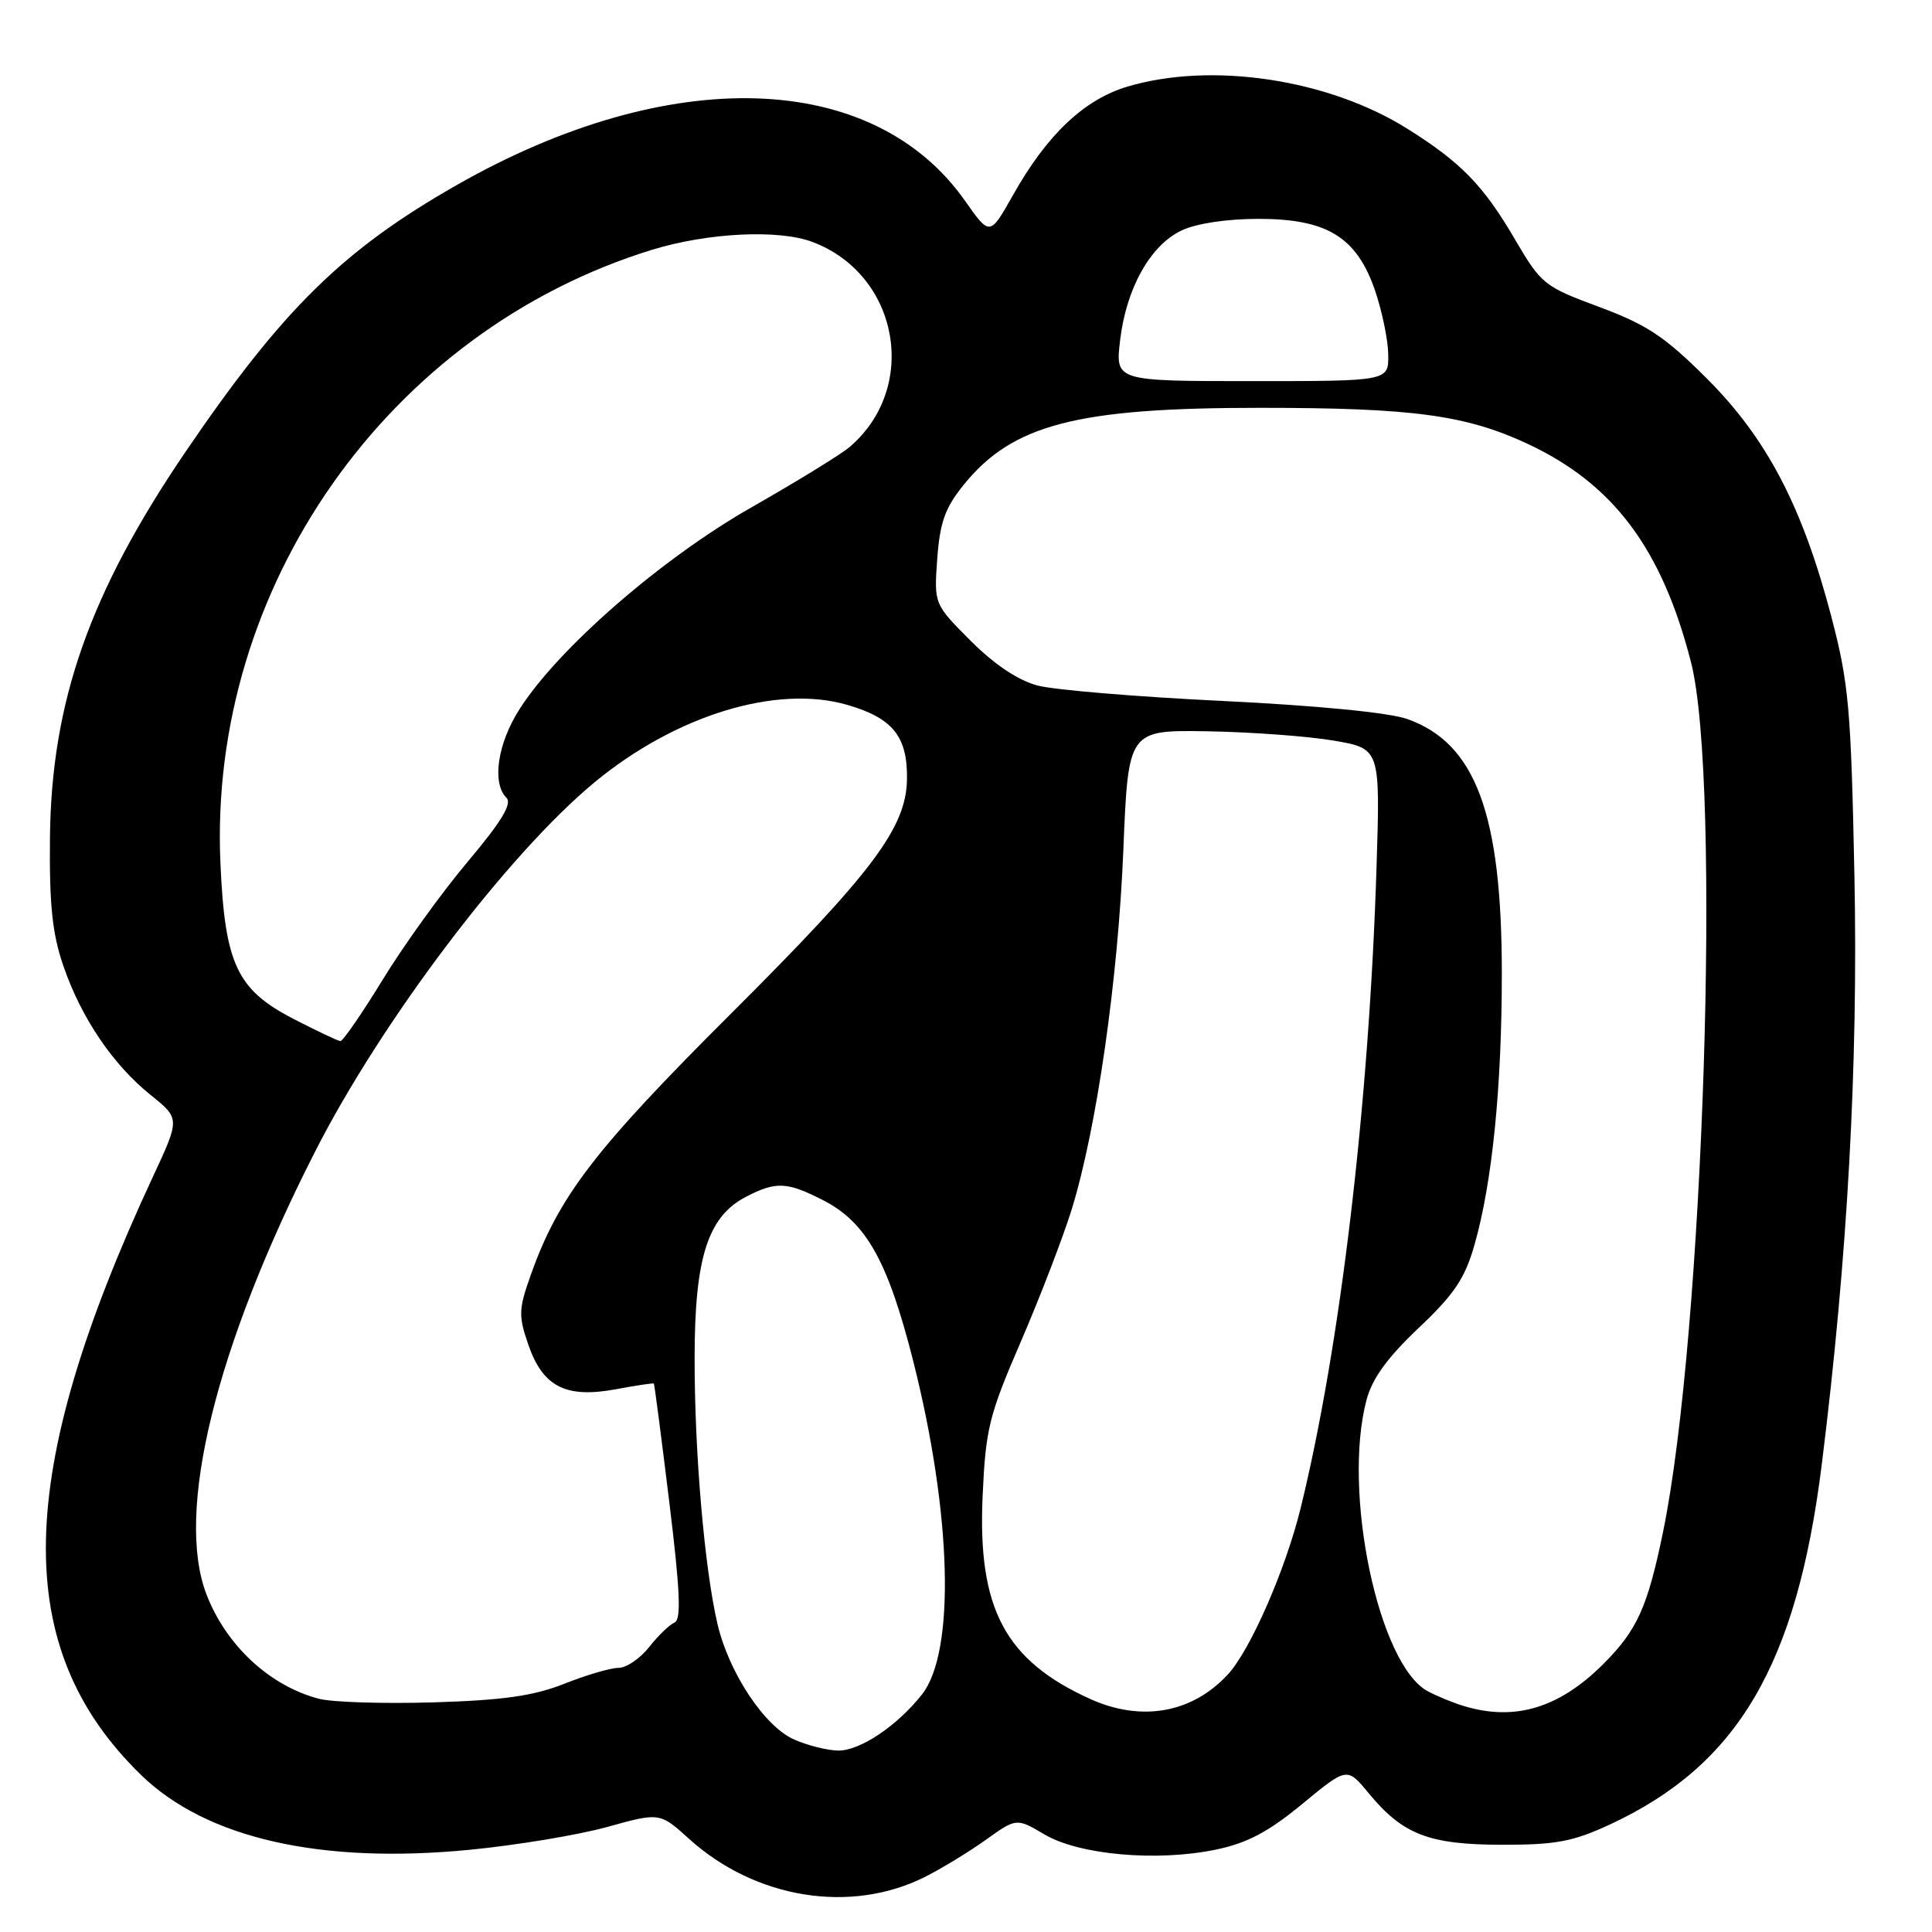 <?xml version="1.0" encoding="UTF-8" standalone="no"?>
<!DOCTYPE svg PUBLIC "-//W3C//DTD SVG 1.1//EN" "http://www.w3.org/Graphics/SVG/1.1/DTD/svg11.dtd" >
<svg xmlns="http://www.w3.org/2000/svg" xmlns:xlink="http://www.w3.org/1999/xlink" version="1.1" viewBox="0 0 256 256">
 <g >
 <path fill="currentColor"
d=" M 122.50 248.73 C 124.70 247.63 128.34 245.42 130.59 243.81 C 134.69 240.88 134.69 240.88 138.41 243.08 C 143.01 245.79 153.29 246.70 161.08 245.09 C 165.27 244.22 168.05 242.75 172.55 239.04 C 178.49 234.14 178.49 234.14 181.34 237.59 C 185.86 243.08 189.33 244.43 199.00 244.44 C 206.17 244.45 208.42 244.03 213.35 241.74 C 230.30 233.86 238.08 220.61 241.40 194.00 C 244.82 166.56 246.22 141.15 245.72 116.00 C 245.27 93.84 244.98 90.56 242.66 81.70 C 238.84 67.14 234.12 58.10 226.17 50.16 C 220.60 44.60 218.24 43.03 211.92 40.68 C 204.58 37.96 204.22 37.66 200.70 31.65 C 196.55 24.56 193.58 21.51 186.50 17.07 C 176.01 10.48 160.57 8.16 149.41 11.47 C 143.65 13.18 138.71 17.86 134.20 25.90 C 131.16 31.29 131.16 31.29 127.85 26.58 C 115.65 9.28 88.72 8.45 60.54 24.51 C 45.44 33.11 37.45 40.97 24.61 59.83 C 11.89 78.52 6.80 93.00 6.62 111.00 C 6.53 119.92 6.93 123.73 8.40 128.00 C 10.78 134.90 14.94 141.05 19.96 145.09 C 23.85 148.22 23.85 148.22 20.29 155.86 C 1.85 195.47 1.39 218.37 18.70 235.20 C 27.33 243.59 42.50 247.04 62.30 245.10 C 68.46 244.50 76.64 243.14 80.47 242.08 C 87.42 240.15 87.42 240.15 91.32 243.67 C 100.08 251.59 112.69 253.63 122.50 248.73 Z  M 105.26 230.51 C 101.33 228.81 96.59 221.67 95.07 215.19 C 93.35 207.81 92.03 192.54 92.04 180.00 C 92.04 166.64 93.78 161.20 98.87 158.57 C 102.82 156.52 104.27 156.59 109.04 159.02 C 114.78 161.95 117.65 167.08 121.02 180.40 C 126.13 200.67 126.61 218.87 122.17 224.52 C 118.88 228.69 113.94 232.00 111.06 231.96 C 109.65 231.94 107.04 231.29 105.26 230.51 Z  M 144.43 225.11 C 133.17 220.00 129.54 213.15 130.20 198.30 C 130.60 189.33 131.03 187.58 135.28 177.74 C 137.84 171.81 140.86 163.94 142.01 160.24 C 145.31 149.54 148.15 129.82 148.85 112.61 C 149.50 96.73 149.50 96.73 160.00 96.90 C 165.78 97.00 173.29 97.55 176.70 98.13 C 182.89 99.19 182.89 99.19 182.40 114.84 C 181.42 146.18 177.61 178.39 172.34 199.84 C 170.34 207.98 165.69 218.62 162.71 221.86 C 157.97 227.00 151.24 228.20 144.43 225.11 Z  M 193.94 226.05 C 192.53 225.62 190.40 224.75 189.19 224.10 C 182.67 220.61 177.84 197.70 181.07 185.50 C 181.82 182.66 183.83 179.89 187.97 175.97 C 192.69 171.51 194.11 169.40 195.37 164.97 C 197.73 156.72 199.00 144.08 199.00 128.99 C 199.00 107.84 195.52 98.47 186.46 95.27 C 184.04 94.42 174.51 93.49 162.00 92.88 C 150.72 92.34 139.70 91.42 137.50 90.84 C 134.92 90.16 131.78 88.07 128.63 84.92 C 123.76 80.04 123.76 80.04 124.19 74.04 C 124.54 69.22 125.23 67.29 127.67 64.27 C 134.15 56.24 142.64 54.03 167.00 54.04 C 187.20 54.04 194.25 54.99 202.46 58.83 C 213.81 64.15 220.22 72.73 224.07 87.76 C 228.10 103.54 225.75 176.86 220.36 203.00 C 218.31 212.96 216.94 215.99 212.47 220.47 C 206.60 226.34 200.72 228.11 193.94 226.05 Z  M 42.28 225.10 C 35.75 223.41 29.94 218.01 27.35 211.24 C 23.20 200.39 28.56 178.52 41.71 152.67 C 50.55 135.27 67.27 113.18 78.78 103.66 C 89.57 94.75 102.92 90.67 112.31 93.41 C 118.30 95.16 120.26 97.59 120.18 103.23 C 120.09 109.66 115.67 115.55 96.89 134.28 C 78.76 152.36 74.02 158.54 70.33 168.94 C 68.71 173.49 68.68 174.35 70.02 178.22 C 71.95 183.77 75.00 185.31 81.62 184.08 C 84.30 183.58 86.56 183.24 86.64 183.33 C 86.72 183.42 87.64 190.47 88.68 199.00 C 90.13 210.87 90.29 214.62 89.37 215.00 C 88.71 215.28 87.20 216.74 86.01 218.25 C 84.82 219.76 83.00 221.00 81.96 221.00 C 80.92 221.00 77.69 221.95 74.79 223.10 C 70.73 224.71 66.71 225.29 57.50 225.57 C 50.90 225.77 44.05 225.56 42.28 225.10 Z  M 38.89 135.01 C 31.40 131.14 29.80 127.75 29.21 114.41 C 27.56 77.86 51.45 43.88 86.36 33.11 C 93.77 30.83 103.19 30.36 107.68 32.07 C 119.13 36.40 121.82 51.34 112.58 59.23 C 111.43 60.21 105.57 63.81 99.53 67.25 C 87.64 74.03 73.99 85.90 68.85 93.95 C 65.93 98.50 65.15 103.75 67.10 105.70 C 67.89 106.49 66.48 108.82 62.00 114.15 C 58.59 118.19 53.53 125.21 50.75 129.75 C 47.97 134.29 45.42 137.98 45.10 137.95 C 44.77 137.93 41.98 136.60 38.89 135.01 Z  M 148.42 45.09 C 149.23 38.21 152.42 32.50 156.56 30.54 C 158.51 29.61 162.57 29.00 166.75 29.00 C 175.86 29.00 179.77 31.41 182.21 38.52 C 183.14 41.26 183.93 45.08 183.95 47.00 C 184.00 50.50 184.00 50.50 165.89 50.50 C 147.78 50.50 147.78 50.50 148.42 45.09 Z "/>
</g>
</svg>